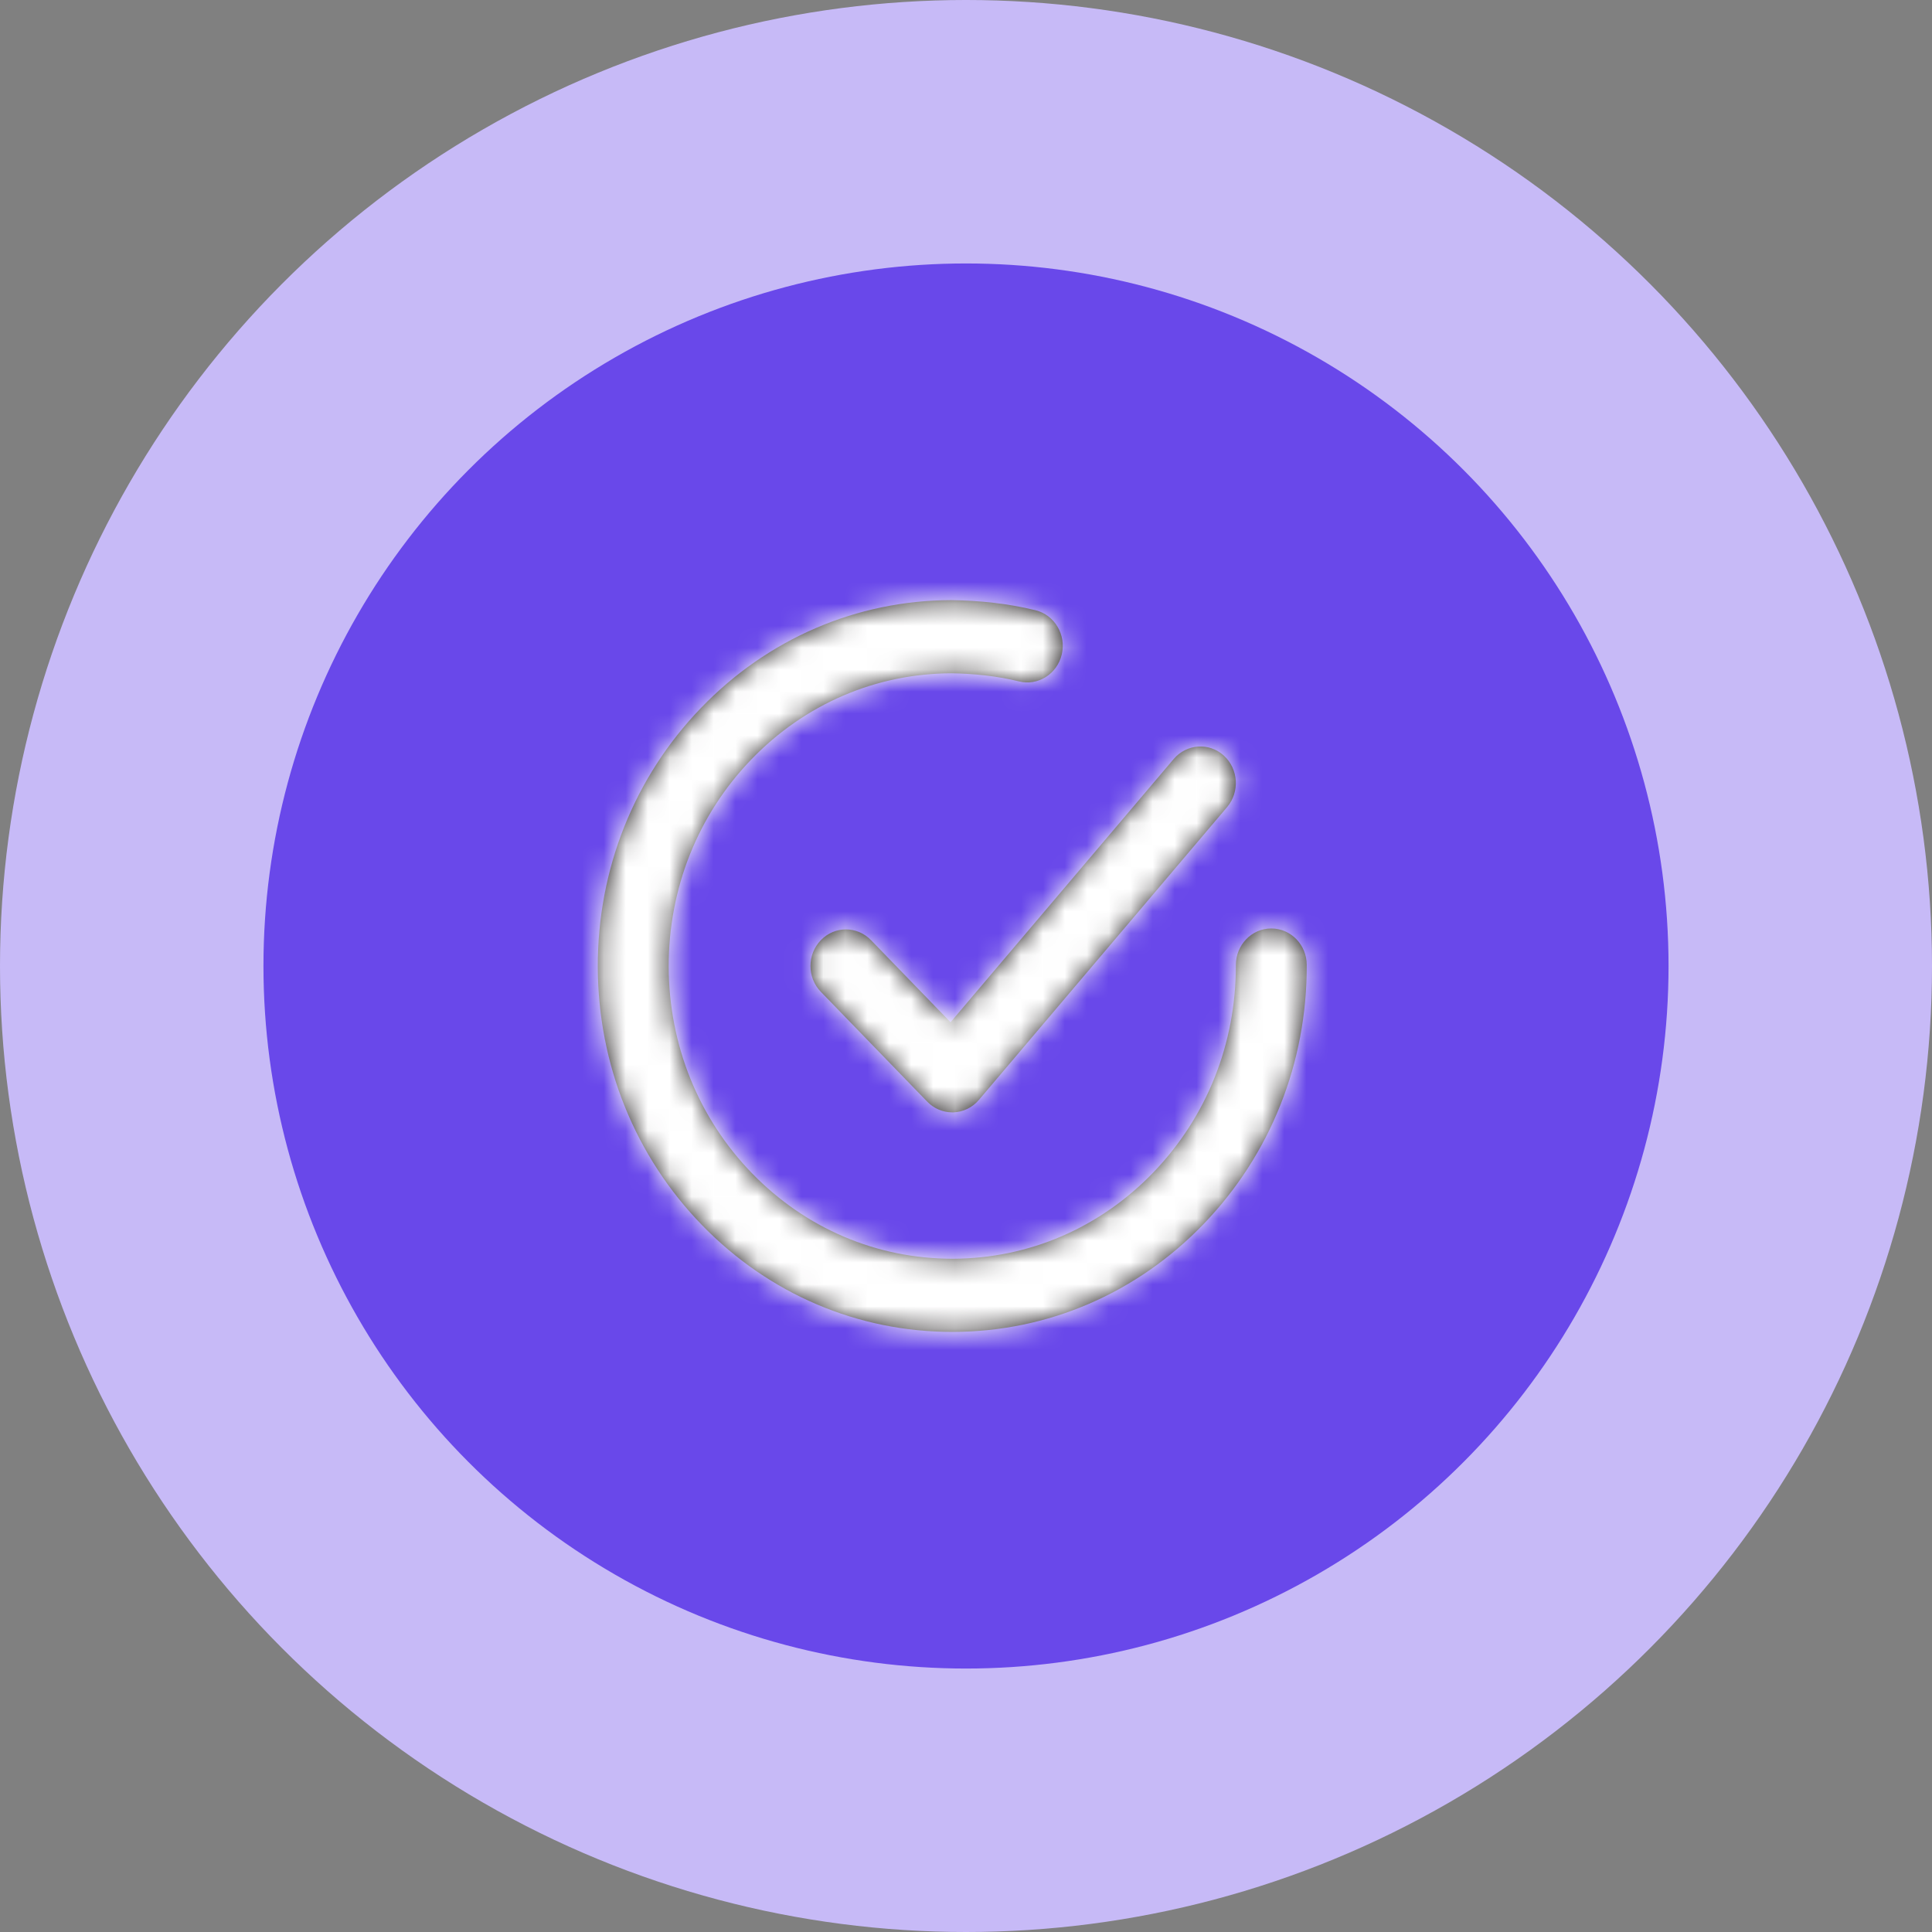 <svg width="88" height="88" viewBox="0 0 88 88" fill="none" xmlns="http://www.w3.org/2000/svg">
<rect x="0" y="0" width="88" height="88" fill="#808080" stroke="none"/>
<circle cx="44" cy="44" r="44" fill="#C7BAF7"/>
<circle cx="44" cy="44" r="32" fill="#6948EA"/>
<path fill-rule="evenodd" clip-rule="evenodd" d="M57.901 42.29H57.906C58.796 42.29 59.519 43.033 59.521 43.952C59.534 48.404 57.866 52.595 54.824 55.752C51.784 58.908 47.734 60.654 43.422 60.667H43.375C39.078 60.667 35.037 58.947 31.991 55.819C28.933 52.68 27.242 48.5 27.229 44.048C27.216 39.595 28.884 35.405 31.926 32.248C34.966 29.092 39.016 27.347 43.328 27.334C44.612 27.354 45.919 27.487 47.172 27.797C48.038 28.014 48.572 28.913 48.362 29.808C48.154 30.702 47.277 31.252 46.415 31.038C45.413 30.788 44.349 30.683 43.338 30.667C39.887 30.677 36.647 32.074 34.215 34.599C31.782 37.123 30.449 40.477 30.458 44.038C30.468 47.6 31.821 50.944 34.267 53.455C36.705 55.957 39.938 57.334 43.375 57.334H43.412C46.862 57.324 50.103 55.927 52.534 53.402C54.968 50.875 56.301 47.523 56.292 43.962C56.29 43.042 57.01 42.292 57.901 42.29ZM37.39 42.822C38.021 42.17 39.041 42.17 39.673 42.822L43.296 46.562L53.463 34.568C54.05 33.88 55.069 33.807 55.741 34.413C56.411 35.018 56.479 36.072 55.891 36.765L44.589 50.098C44.295 50.445 43.875 50.65 43.428 50.667H43.375C42.947 50.667 42.537 50.492 42.233 50.178L37.39 45.178C36.758 44.527 36.758 43.473 37.39 42.822Z" fill="#231F20"/>
<mask id="mask0_12_451" style="mask-type:luminance" maskUnits="userSpaceOnUse" x="27" y="27" width="33" height="34">
<path fill-rule="evenodd" clip-rule="evenodd" d="M57.901 42.29H57.906C58.796 42.29 59.519 43.033 59.521 43.952C59.534 48.404 57.866 52.595 54.824 55.752C51.784 58.908 47.734 60.654 43.422 60.667H43.375C39.078 60.667 35.037 58.947 31.991 55.819C28.933 52.68 27.242 48.5 27.229 44.048C27.216 39.595 28.884 35.405 31.926 32.248C34.966 29.092 39.016 27.347 43.328 27.334C44.612 27.354 45.919 27.487 47.172 27.797C48.038 28.014 48.572 28.913 48.362 29.808C48.154 30.702 47.277 31.252 46.415 31.038C45.413 30.788 44.349 30.683 43.338 30.667C39.887 30.677 36.647 32.074 34.215 34.599C31.782 37.123 30.449 40.477 30.458 44.038C30.468 47.6 31.821 50.944 34.267 53.455C36.705 55.957 39.938 57.334 43.375 57.334H43.412C46.862 57.324 50.103 55.927 52.534 53.402C54.968 50.875 56.301 47.523 56.292 43.962C56.29 43.042 57.01 42.292 57.901 42.29ZM37.39 42.822C38.021 42.17 39.041 42.17 39.673 42.822L43.296 46.562L53.463 34.568C54.05 33.88 55.069 33.807 55.741 34.413C56.411 35.018 56.479 36.072 55.891 36.765L44.589 50.098C44.295 50.445 43.875 50.65 43.428 50.667H43.375C42.947 50.667 42.537 50.492 42.233 50.178L37.39 45.178C36.758 44.527 36.758 43.473 37.39 42.822Z" fill="white"/>
</mask>
<g mask="url(#mask0_12_451)">
<rect x="24" y="24" width="40" height="40" fill="white"/>
</g>
</svg>
